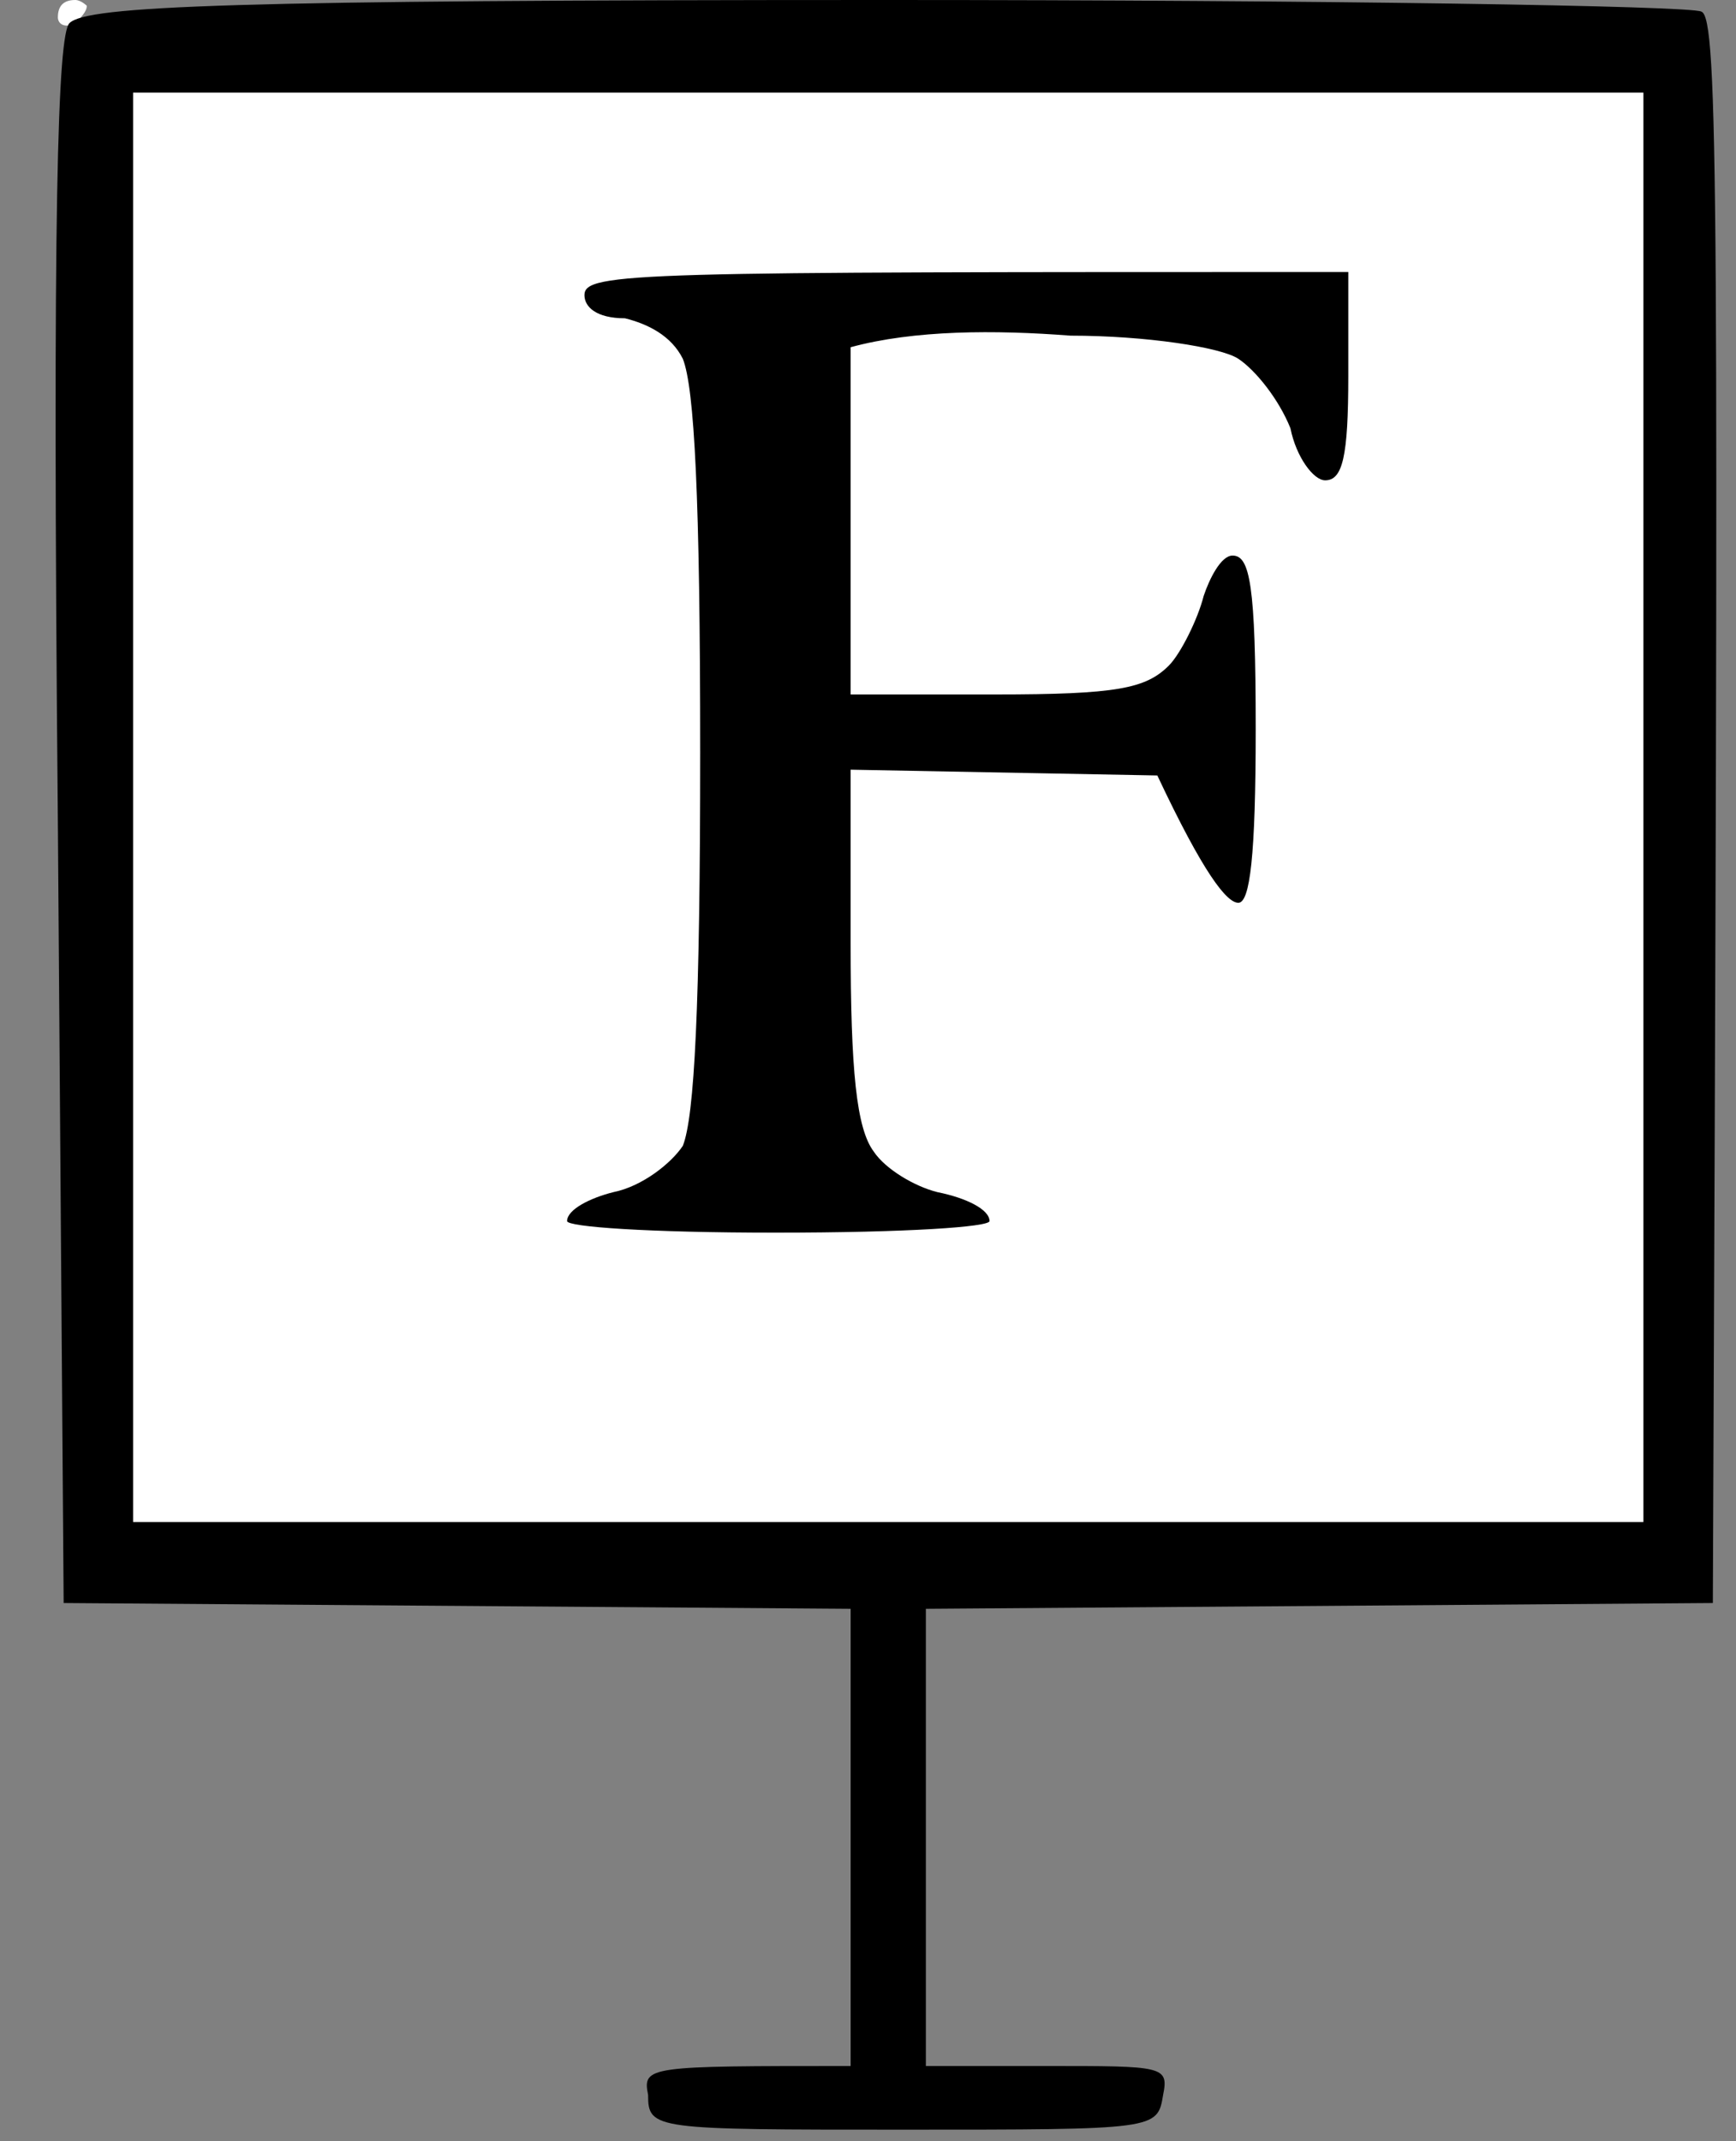 <svg xmlns="http://www.w3.org/2000/svg" version="1.2" viewBox="0 0 30 37" width="30" height="37"><rect x="0" y="0" width="30" height="37" fill="#808080" stroke="none"/><style>.a{fill:#fff}</style><path class="a" d="m1 0.3c0 0.1 0.1 0.2 0.3 0.1 0.1-0.1 0.2-0.2 0.2-0.3 0 0-0.1-0.1-0.2-0.1-0.2 0-0.3 0.1-0.3 0.3z"/><path d="m1.2 0.4c-0.2 0.2-0.3 3.1-0.2 13.8l0.1 13.5 13.6 0.1v7.9c-3.5 0-3.6 0-3.5 0.5 0 0.6 0.1 0.6 4.4 0.6 4.4 0 4.4 0 4.5-0.6 0.1-0.5 0-0.5-2-0.5h-2.1v-7.9l13.6-0.1c0.1-24.3 0.1-27.4-0.2-27.5-0.2-0.1-6.5-0.2-14.1-0.2-11.3 0-13.8 0.1-14.1 0.4z"/><path class="a" d="m2.3 13.9v12.4h26.1v-24.7h-26.1z"/><path d="m10.1 5.1c0 0.2 0.2 0.4 0.7 0.4 0.4 0.1 0.8 0.3 1 0.7 0.2 0.5 0.3 2.4 0.3 6.8 0 4.4-0.1 6.3-0.3 6.8-0.2 0.3-0.7 0.7-1.2 0.8-0.4 0.1-0.8 0.3-0.8 0.5 0 0.1 1.4 0.2 3.6 0.2 2.3 0 3.7-0.1 3.7-0.2 0-0.2-0.4-0.4-0.9-0.5-0.4-0.1-0.9-0.4-1.1-0.7-0.3-0.4-0.4-1.4-0.4-3.6v-3l5.3 0.1c0.8 1.7 1.2 2.2 1.4 2.2 0.2 0 0.3-0.8 0.3-3 0-2.5-0.1-3-0.4-3-0.2 0-0.4 0.4-0.5 0.7-0.1 0.4-0.4 1-0.6 1.2-0.4 0.4-0.9 0.5-3 0.5h-2.5v-6c1.1-0.3 2.5-0.3 3.8-0.2 1.3 0 2.6 0.2 2.9 0.4 0.3 0.2 0.7 0.7 0.9 1.2 0.1 0.5 0.4 0.9 0.6 0.9 0.3 0 0.4-0.4 0.4-1.8v-1.8c-12.3 0-13.2 0-13.2 0.4z"/></svg>